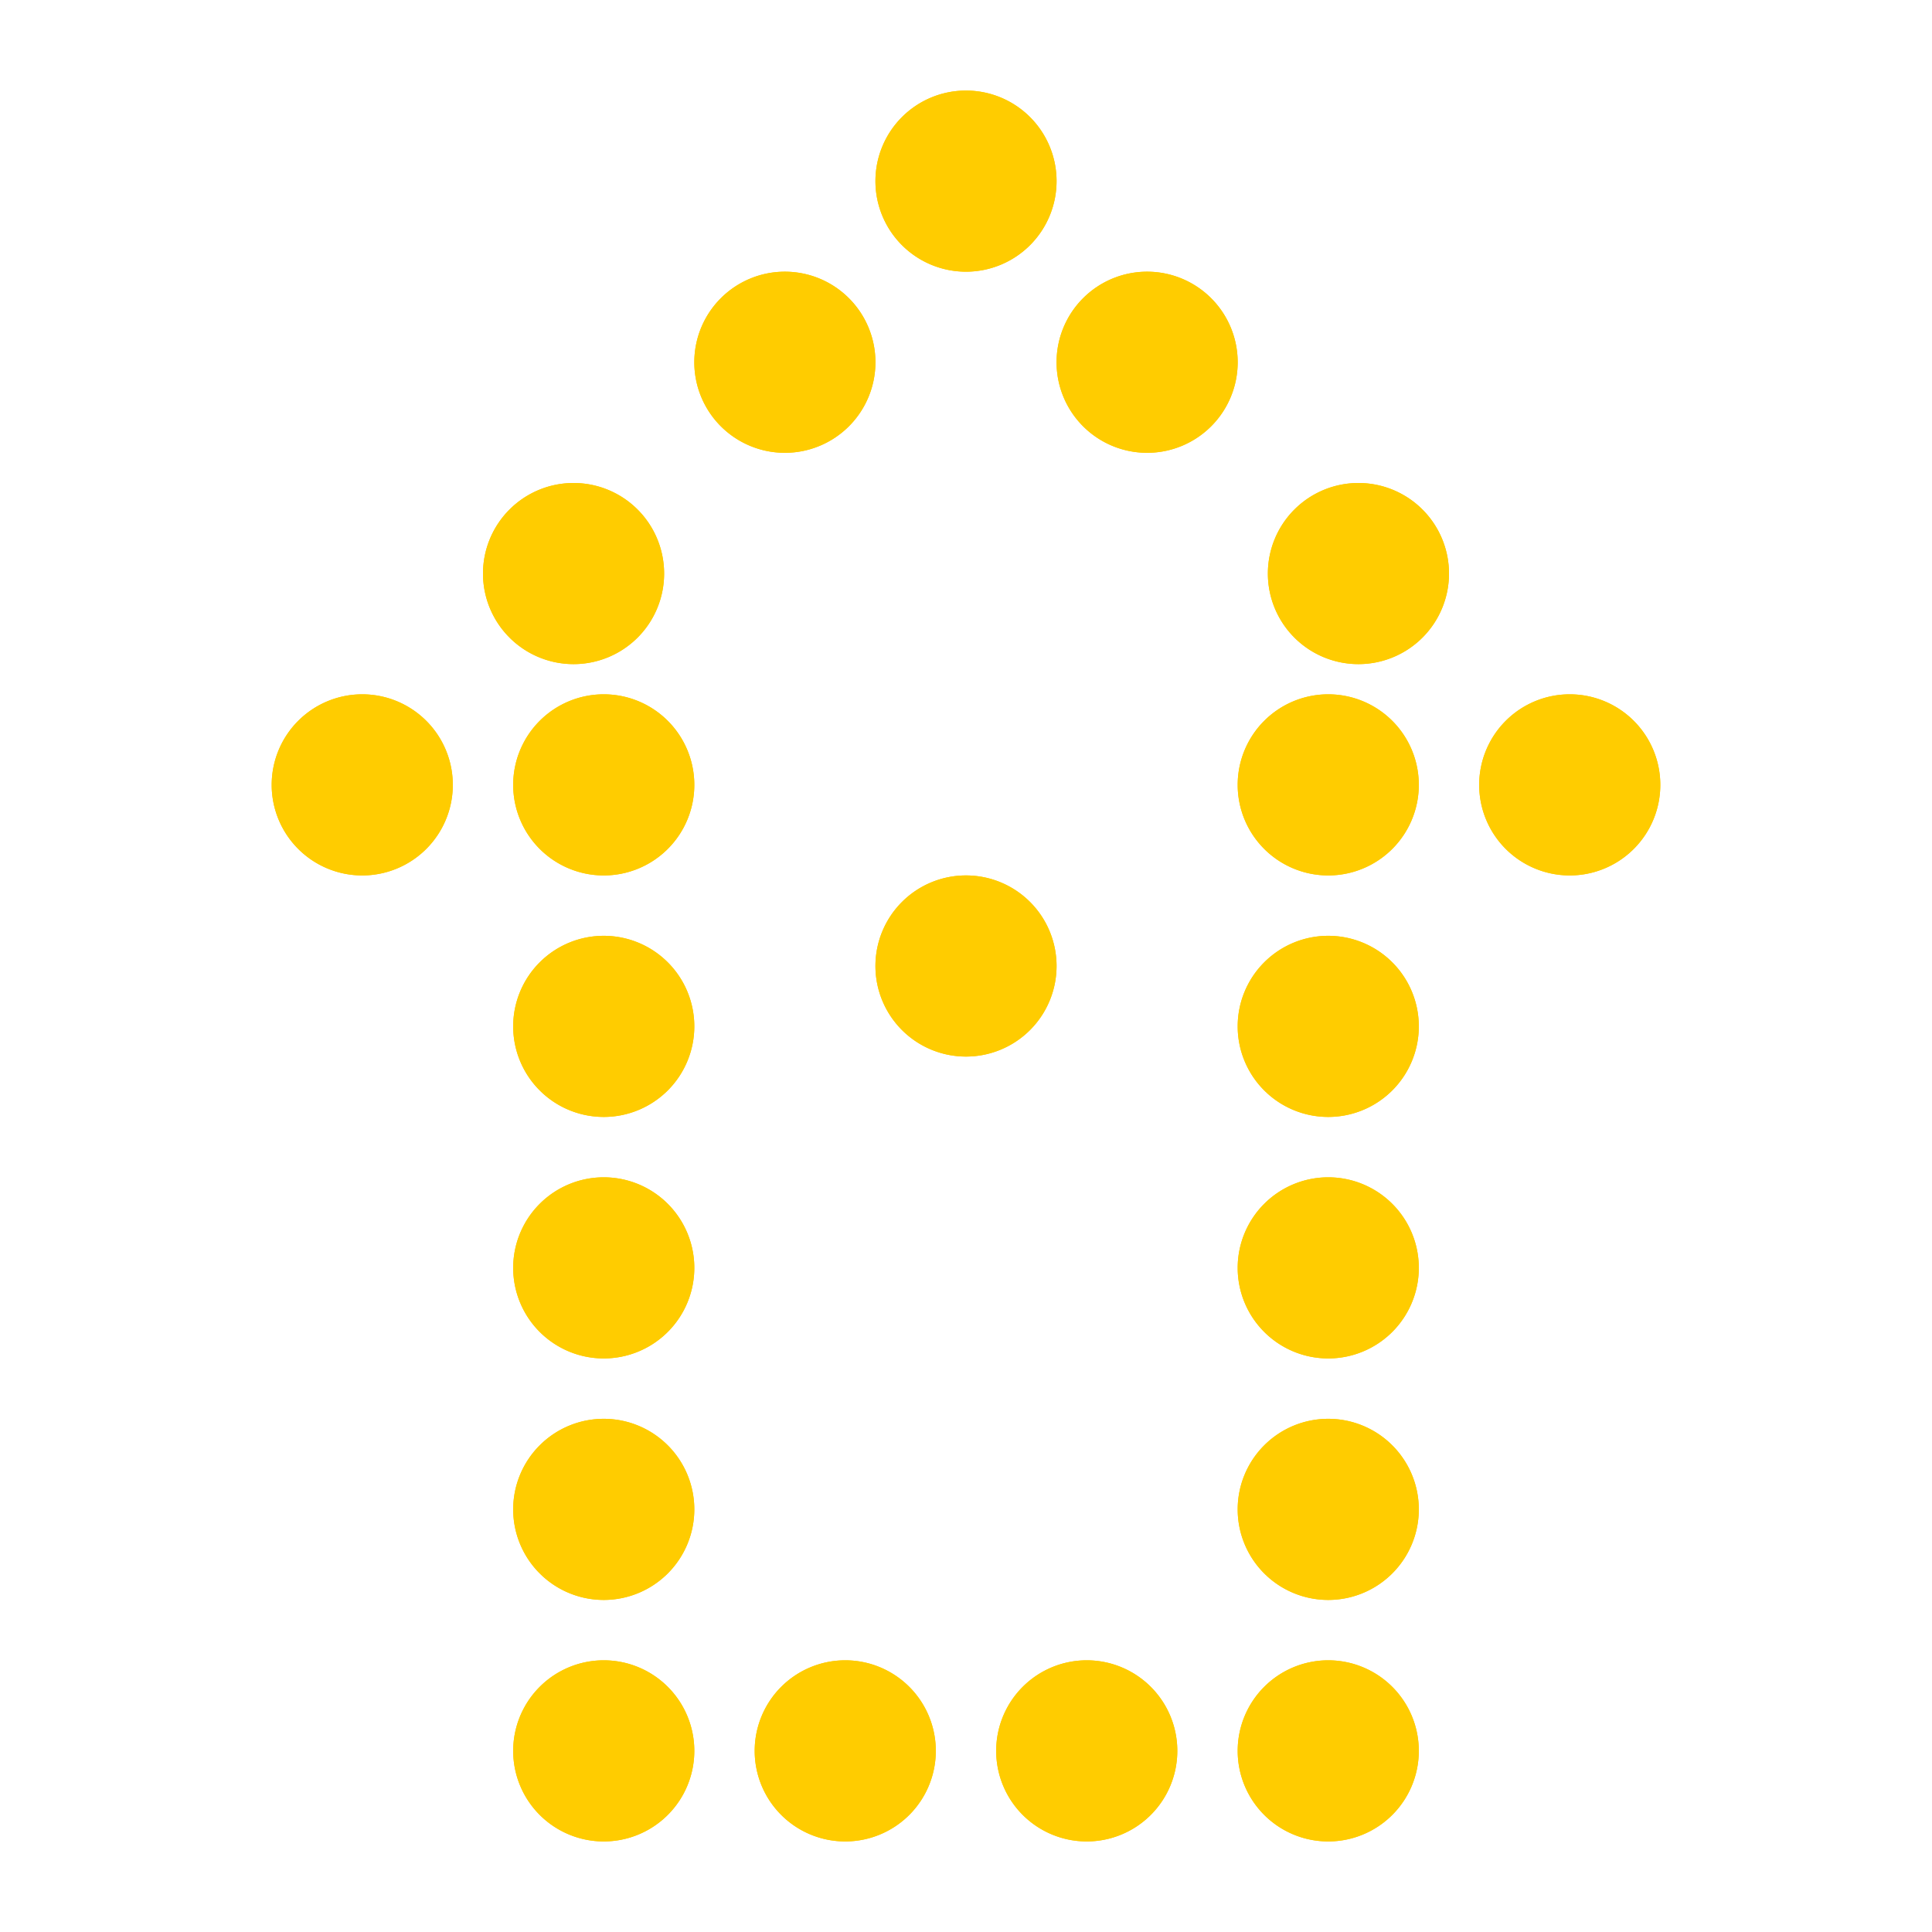 <?xml version="1.0" encoding="UTF-8" standalone="no"?>
<!-- Created with Inkscape (http://www.inkscape.org/) -->

<svg
   xmlns:dc="http://purl.org/dc/elements/1.1/"
   xmlns:cc="http://creativecommons.org/ns#"
   xmlns:rdf="http://www.w3.org/1999/02/22-rdf-syntax-ns#"
   xmlns:svg="http://www.w3.org/2000/svg"
   xmlns="http://www.w3.org/2000/svg"
   xmlns:xlink="http://www.w3.org/1999/xlink"
   xmlns:sodipodi="http://sodipodi.sourceforge.net/DTD/sodipodi-0.dtd"
   xmlns:inkscape="http://www.inkscape.org/namespaces/inkscape"
   width="32"
   height="32"
   id="svg4150"
   version="1.1"
   inkscape:version="0.91 r13725"
   viewBox="0 0 32 32"
   sodipodi:docname="02.svg">
  <defs
     id="defs4152">
    <filter
       inkscape:collect="always"
       id="filter3877"
       x="-0.36"
       width="1.72"
       y="-0.36"
       height="1.72">
      <feGaussianBlur
         inkscape:collect="always"
         stdDeviation="0.3"
         id="feGaussianBlur3879" />
    </filter>
  </defs>
  <sodipodi:namedview
     id="base"
     pagecolor="#ffffff"
     bordercolor="#666666"
     borderopacity="1.0"
     inkscape:pageopacity="0.0"
     inkscape:pageshadow="2"
     inkscape:zoom="15.787109"
     inkscape:cx="4.9783497"
     inkscape:cy="17.337728"
     inkscape:current-layer="layer1"
     showgrid="true"
     inkscape:grid-bbox="true"
     inkscape:document-units="px"
     objecttolerance="10000"
     inkscape:snap-perpendicular="true"
     guidetolerance="10000"
     inkscape:window-width="1920"
     inkscape:window-height="1021"
     inkscape:window-x="0"
     inkscape:window-y="30"
     inkscape:window-maximized="1"
     showguides="true"
     inkscape:guide-bbox="true">
    <inkscape:grid
       type="xygrid"
       id="grid4698"
       empspacing="4"
       visible="true"
       enabled="true"
       snapvisiblegridlinesonly="true"
       spacingx="1px"
       spacingy="1px" />
    <sodipodi:guide
       position="16,32"
       orientation="1,0"
       id="guide4769" />
    <sodipodi:guide
       position="-4,16"
       orientation="0,1"
       id="guide4771" />
    <sodipodi:guide
       position="16,16"
       orientation="-0.707,0.707"
       id="guide4773" />
    <sodipodi:guide
       position="16,16"
       orientation="0.707,0.707"
       id="guide4775" />
  </sodipodi:namedview>
  <g
     id="layer1"
     inkscape:label="Layer 1"
     inkscape:groupmode="layer">
    <g
       id="g3957"
       transform="matrix(-1,0,0,-1,32,32)"
       style="fill:#ffcc00">
      <path
         transform="matrix(1.5,0,0,1.5,-5,-4.2915346e-8)"
         inkscape:tile-y0="1"
         inkscape:tile-x0="9"
         inkscape:tile-h="2"
         inkscape:tile-w="2"
         inkscape:tile-cy="2"
         inkscape:tile-cx="10"
         d="M 11,2 A 1,1 0 0 1 10,3 1,1 0 0 1 9,2 1,1 0 0 1 10,1 1,1 0 0 1 11,2 Z"
         sodipodi:ry="1"
         sodipodi:rx="1"
         sodipodi:cy="2"
         sodipodi:cx="10"
         id="path3763"
         style="fill:#ffcc00;fill-opacity:1;stroke:none;filter:url(#filter3877)"
         sodipodi:type="arc" />
      <use
         height="32"
         width="32"
         transform="translate(6,26)"
         id="use3825"
         xlink:href="#path3763"
         inkscape:tiled-clone-of="#path3763"
         y="0"
         x="0"
         style="fill:#ffcc00" />
      <use
         height="32"
         width="32"
         id="use3827"
         transform="translate(9,23)"
         xlink:href="#path3763"
         inkscape:tiled-clone-of="#path3763"
         y="0"
         x="0"
         style="fill:#ffcc00" />
      <use
         height="32"
         width="32"
         id="use3829"
         transform="translate(3,23)"
         xlink:href="#path3763"
         inkscape:tiled-clone-of="#path3763"
         y="0"
         x="0"
         style="fill:#ffcc00" />
      <use
         height="32"
         width="32"
         id="use3831"
         transform="translate(0,12)"
         xlink:href="#path3763"
         inkscape:tiled-clone-of="#path3763"
         y="0"
         x="0"
         style="fill:#ffcc00" />
      <use
         height="32"
         width="32"
         id="use3833"
         transform="translate(-4,16)"
         xlink:href="#path3763"
         inkscape:tiled-clone-of="#path3763"
         y="0"
         x="0"
         style="fill:#ffcc00" />
      <use
         height="32"
         width="32"
         id="use3835"
         transform="translate(0,8)"
         xlink:href="#path3763"
         inkscape:tiled-clone-of="#path3763"
         y="0"
         x="0"
         style="fill:#ffcc00" />
      <use
         height="32"
         width="32"
         id="use3837"
         transform="translate(0,4)"
         xlink:href="#path3763"
         inkscape:tiled-clone-of="#path3763"
         y="0"
         x="0"
         style="fill:#ffcc00" />
      <use
         height="32"
         width="32"
         id="use3839"
         transform="translate(0,16)"
         xlink:href="#path3763"
         inkscape:tiled-clone-of="#path3763"
         y="0"
         x="0"
         style="fill:#ffcc00" />
      <use
         height="32"
         width="32"
         id="use3841"
         transform="translate(4,0)"
         xlink:href="#path3763"
         inkscape:tiled-clone-of="#path3763"
         y="0"
         x="0"
         style="fill:#ffcc00" />
      <use
         height="32"
         width="32"
         id="use3843"
         transform="translate(12,12)"
         xlink:href="#path3763"
         inkscape:tiled-clone-of="#path3763"
         y="0"
         x="0"
         style="fill:#ffcc00" />
      <use
         height="32"
         width="32"
         id="use3847"
         transform="translate(-0.5,19.5)"
         xlink:href="#path3763"
         inkscape:tiled-clone-of="#path3763"
         y="0"
         x="0"
         style="fill:#ffcc00" />
      <use
         height="32"
         width="32"
         id="use3849"
         transform="translate(12,0)"
         xlink:href="#path3763"
         inkscape:tiled-clone-of="#path3763"
         y="0"
         x="0"
         style="fill:#ffcc00" />
      <use
         height="32"
         width="32"
         id="use3851"
         transform="translate(12,8)"
         xlink:href="#path3763"
         inkscape:tiled-clone-of="#path3763"
         y="0"
         x="0"
         style="fill:#ffcc00" />
      <use
         height="32"
         width="32"
         id="use3855"
         transform="translate(12.5,19.5)"
         xlink:href="#path3763"
         inkscape:tiled-clone-of="#path3763"
         y="0"
         x="0"
         style="fill:#ffcc00" />
      <use
         height="32"
         width="32"
         id="use3857"
         transform="translate(8,0)"
         xlink:href="#path3763"
         inkscape:tiled-clone-of="#path3763"
         y="0"
         x="0"
         style="fill:#ffcc00" />
      <use
         height="32"
         width="32"
         id="use3859"
         transform="translate(12,4)"
         xlink:href="#path3763"
         inkscape:tiled-clone-of="#path3763"
         y="0"
         x="0"
         style="fill:#ffcc00" />
      <use
         height="32"
         width="32"
         id="use3861"
         transform="translate(12,16)"
         xlink:href="#path3763"
         inkscape:tiled-clone-of="#path3763"
         y="0"
         x="0"
         style="fill:#ffcc00" />
      <use
         height="32"
         width="32"
         id="use3863"
         transform="translate(16,16)"
         xlink:href="#path3763"
         inkscape:tiled-clone-of="#path3763"
         y="0"
         x="0"
         style="fill:#ffcc00" />
      <use
         x="0"
         y="0"
         xlink:href="#path3763"
         id="use3486"
         transform="translate(6,13)"
         width="32"
         height="32"
         style="fill:#ffcc00" />
    </g>
    <g
       id="g3978"
       transform="matrix(-1,0,0,-1,32,32)"
       style="fill:#ffcc00">
      <path
         sodipodi:type="arc"
         style="fill:#ffcc00;fill-opacity:1;stroke:none;filter:url(#filter3877)"
         id="path3980"
         sodipodi:cx="10"
         sodipodi:cy="2"
         sodipodi:rx="1"
         sodipodi:ry="1"
         d="M 11,2 A 1,1 0 0 1 10,3 1,1 0 0 1 9,2 1,1 0 0 1 10,1 1,1 0 0 1 11,2 Z"
         inkscape:tile-cx="10"
         inkscape:tile-cy="2"
         inkscape:tile-w="2"
         inkscape:tile-h="2"
         inkscape:tile-x0="9"
         inkscape:tile-y0="1"
         transform="matrix(1.5,0,0,1.5,-5,-4.2915346e-8)" />
      <use
         x="0"
         y="0"
         inkscape:tiled-clone-of="#path3763"
         xlink:href="#path3763"
         id="use3982"
         transform="translate(6,26)"
         width="32"
         height="32"
         style="fill:#ffcc00" />
      <use
         x="0"
         y="0"
         inkscape:tiled-clone-of="#path3763"
         xlink:href="#path3763"
         transform="translate(9,23)"
         id="use3984"
         width="32"
         height="32"
         style="fill:#ffcc00" />
      <use
         x="0"
         y="0"
         inkscape:tiled-clone-of="#path3763"
         xlink:href="#path3763"
         transform="translate(3,23)"
         id="use3986"
         width="32"
         height="32"
         style="fill:#ffcc00" />
      <use
         x="0"
         y="0"
         inkscape:tiled-clone-of="#path3763"
         xlink:href="#path3763"
         transform="translate(0,12)"
         id="use3988"
         width="32"
         height="32"
         style="fill:#ffcc00" />
      <use
         x="0"
         y="0"
         inkscape:tiled-clone-of="#path3763"
         xlink:href="#path3763"
         transform="translate(-4,16)"
         id="use3990"
         width="32"
         height="32"
         style="fill:#ffcc00" />
      <use
         x="0"
         y="0"
         inkscape:tiled-clone-of="#path3763"
         xlink:href="#path3763"
         transform="translate(0,8)"
         id="use3992"
         width="32"
         height="32"
         style="fill:#ffcc00" />
      <use
         x="0"
         y="0"
         inkscape:tiled-clone-of="#path3763"
         xlink:href="#path3763"
         transform="translate(0,4)"
         id="use3994"
         width="32"
         height="32"
         style="fill:#ffcc00" />
      <use
         x="0"
         y="0"
         inkscape:tiled-clone-of="#path3763"
         xlink:href="#path3763"
         transform="translate(0,16)"
         id="use3996"
         width="32"
         height="32"
         style="fill:#ffcc00" />
      <use
         x="0"
         y="0"
         inkscape:tiled-clone-of="#path3763"
         xlink:href="#path3763"
         transform="translate(4,0)"
         id="use3998"
         width="32"
         height="32"
         style="fill:#ffcc00" />
      <use
         x="0"
         y="0"
         inkscape:tiled-clone-of="#path3763"
         xlink:href="#path3763"
         transform="translate(12,12)"
         id="use4000"
         width="32"
         height="32"
         style="fill:#ffcc00" />
      <use
         x="0"
         y="0"
         inkscape:tiled-clone-of="#path3763"
         xlink:href="#path3763"
         transform="translate(-0.5,19.5)"
         id="use4002"
         width="32"
         height="32"
         style="fill:#ffcc00" />
      <use
         x="0"
         y="0"
         inkscape:tiled-clone-of="#path3763"
         xlink:href="#path3763"
         transform="translate(12,0)"
         id="use4004"
         width="32"
         height="32"
         style="fill:#ffcc00" />
      <use
         x="0"
         y="0"
         inkscape:tiled-clone-of="#path3763"
         xlink:href="#path3763"
         transform="translate(12,8)"
         id="use4006"
         width="32"
         height="32"
         style="fill:#ffcc00" />
      <use
         x="0"
         y="0"
         inkscape:tiled-clone-of="#path3763"
         xlink:href="#path3763"
         transform="translate(12.5,19.5)"
         id="use4008"
         width="32"
         height="32"
         style="fill:#ffcc00" />
      <use
         x="0"
         y="0"
         inkscape:tiled-clone-of="#path3763"
         xlink:href="#path3763"
         transform="translate(8,0)"
         id="use4010"
         width="32"
         height="32"
         style="fill:#ffcc00" />
      <use
         x="0"
         y="0"
         inkscape:tiled-clone-of="#path3763"
         xlink:href="#path3763"
         transform="translate(12,4)"
         id="use4012"
         width="32"
         height="32"
         style="fill:#ffcc00" />
      <use
         x="0"
         y="0"
         inkscape:tiled-clone-of="#path3763"
         xlink:href="#path3763"
         transform="translate(12,16)"
         id="use4014"
         width="32"
         height="32"
         style="fill:#ffcc00" />
      <use
         x="0"
         y="0"
         inkscape:tiled-clone-of="#path3763"
         xlink:href="#path3763"
         transform="translate(16,16)"
         id="use4016"
         width="32"
         height="32"
         style="fill:#ffcc00" />
      <use
         x="0"
         y="0"
         xlink:href="#path3980"
         id="use3488"
         transform="translate(6,13)"
         width="32"
         height="32"
         style="fill:#ffcc00" />
    </g>
  </g>
</svg>
